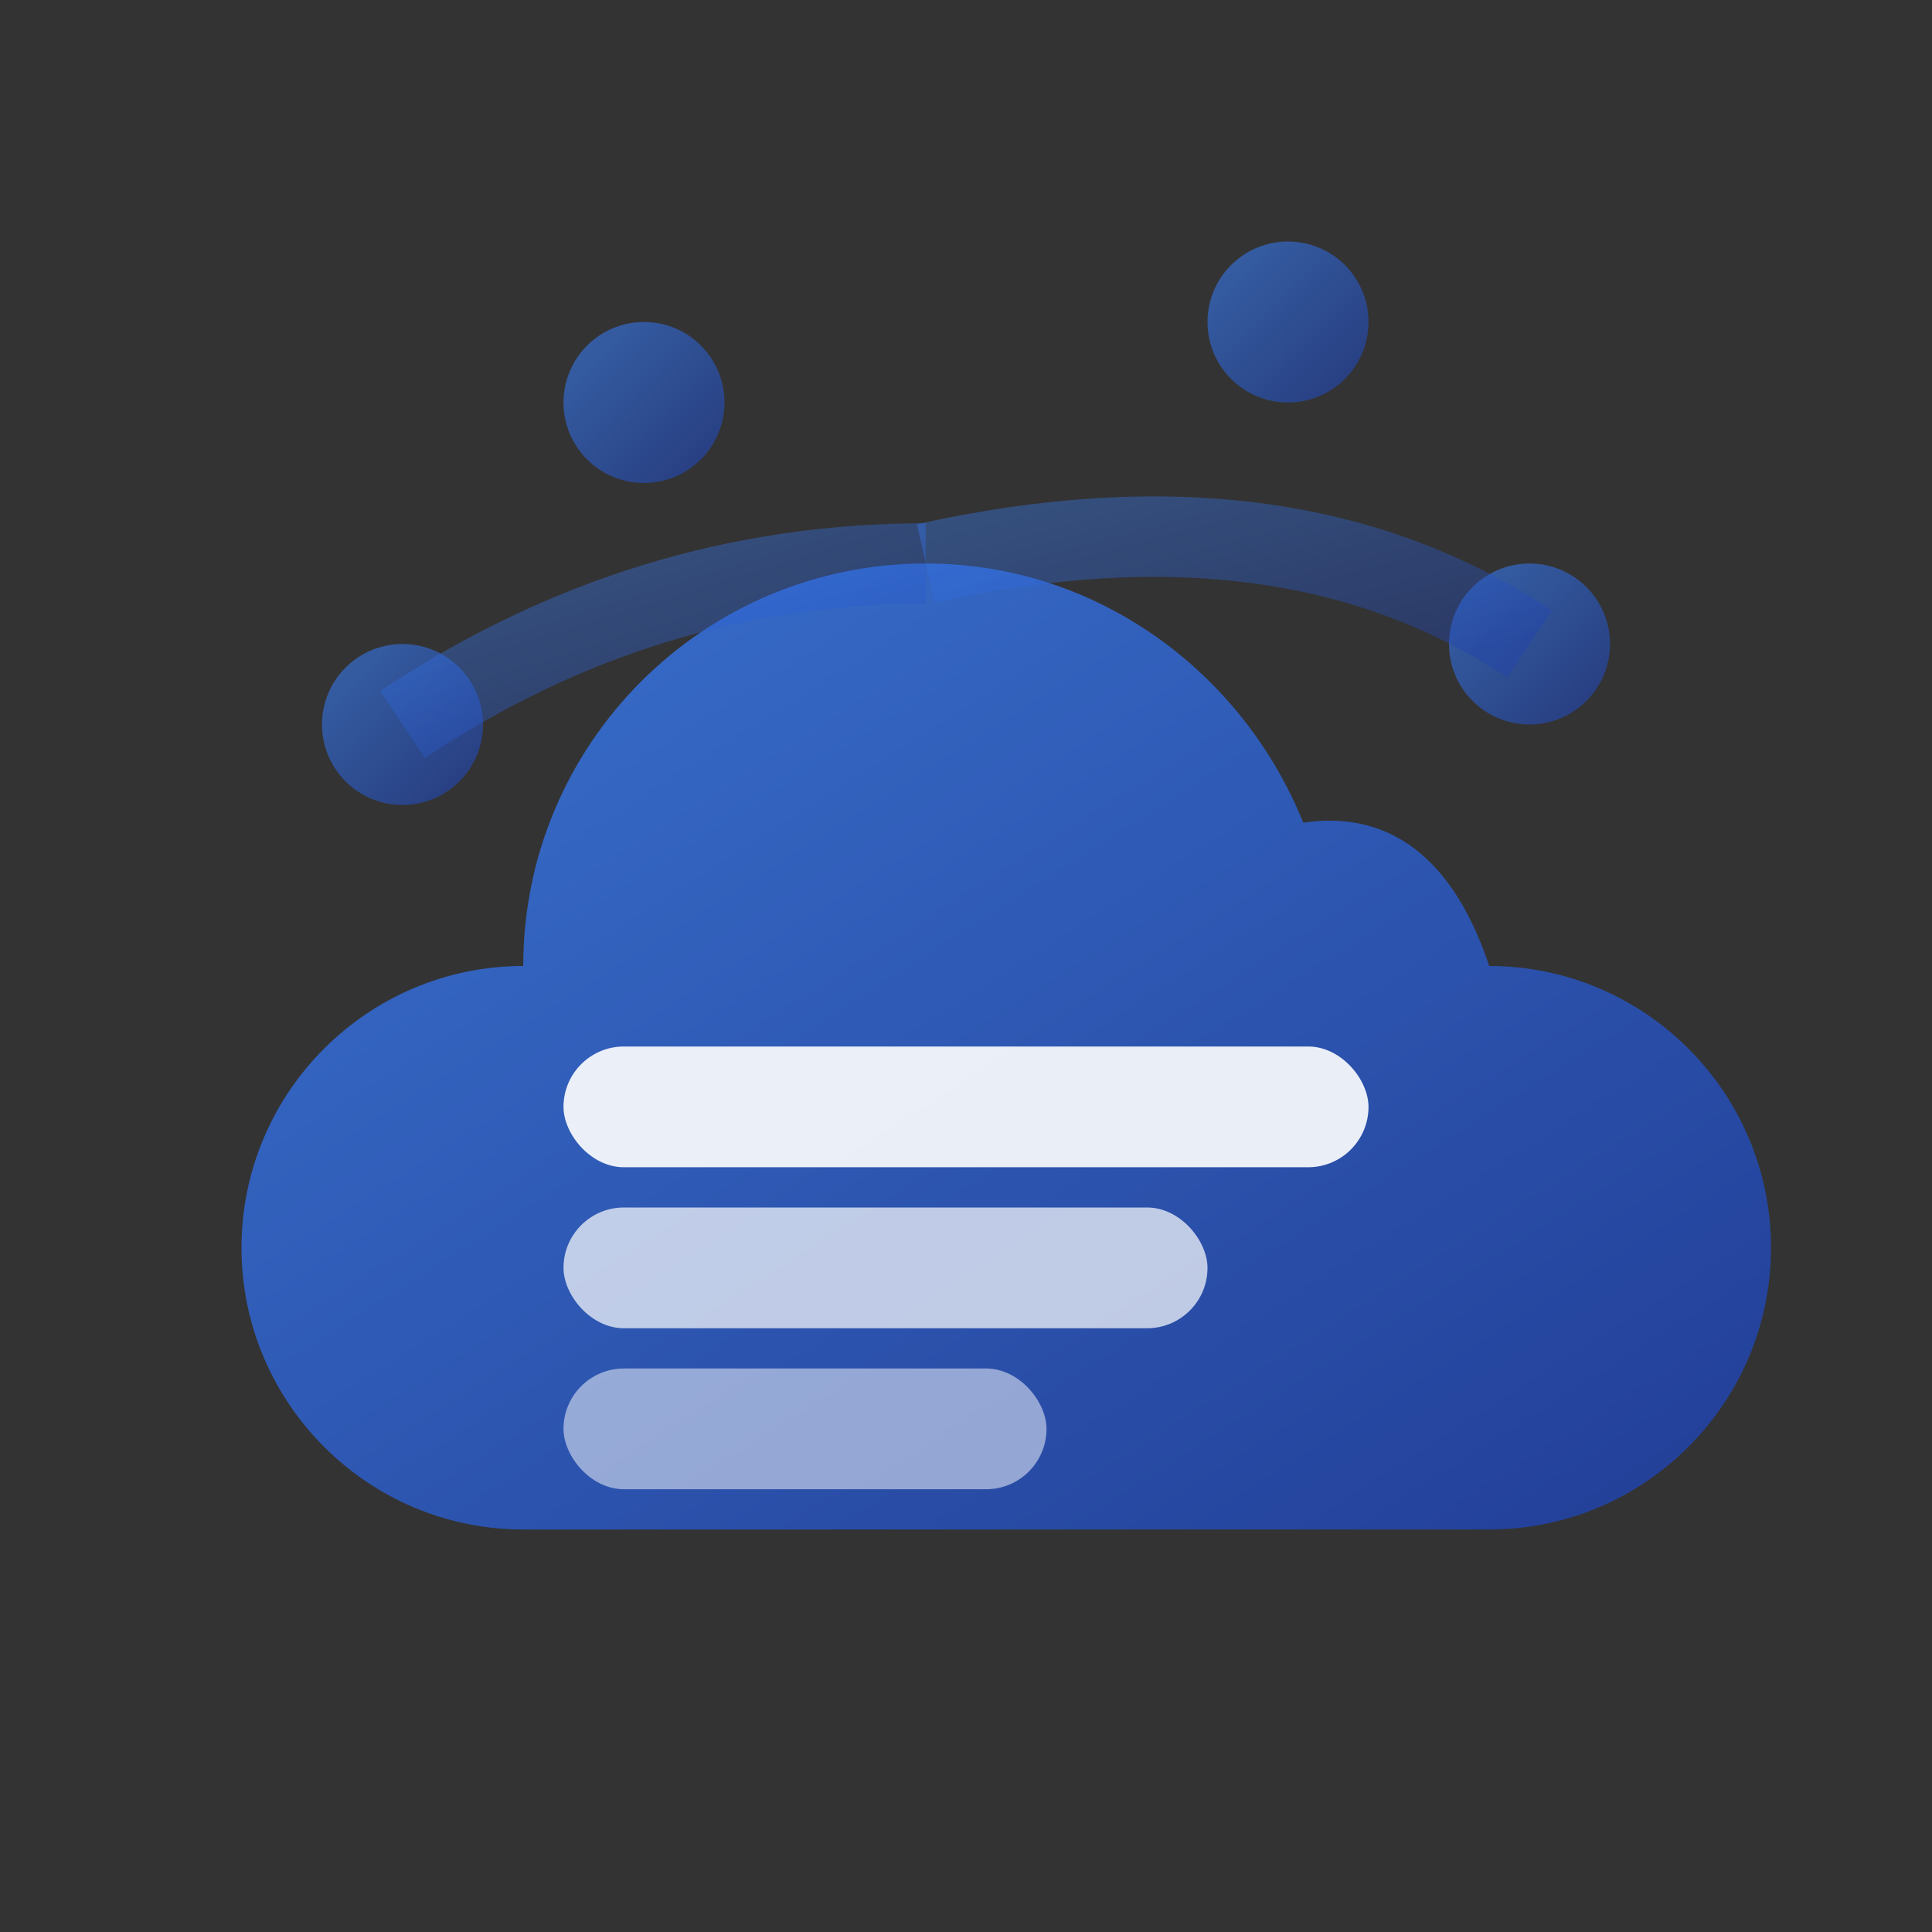 <svg width="24" height="24" viewBox="0 0 24 24" fill="none" xmlns="http://www.w3.org/2000/svg">
  <rect x="0" y="0" width="24" height="24" fill="#333333" stroke="none"/>
  <defs>
    <linearGradient id="envGradient" x1="0%" y1="0%" x2="100%" y2="100%">
      <stop offset="0%" style="stop-color:#3b82f6;stop-opacity:1" />
      <stop offset="100%" style="stop-color:#1e40af;stop-opacity:1" />
    </linearGradient>
  </defs>
  
  <!-- Cloud shape -->
  <path d="M18.5 12C20.43 12 22 13.57 22 15.5S20.43 19 18.5 19H6.5C4.57 19 3 17.43 3 15.5S4.57 12 6.5 12C6.5 9.24 8.74 7 11.5 7C13.64 7 15.44 8.36 16.19 10.22C17.12 10.08 18 10.5 18.5 12Z" 
        fill="url(#envGradient)" opacity="0.8"/>
  
  <!-- Server/Environment indicators -->
  <rect x="7" y="13" width="10" height="1.5" rx="0.75" fill="white" opacity="0.9"/>
  <rect x="7" y="15" width="8" height="1.5" rx="0.75" fill="white" opacity="0.7"/>
  <rect x="7" y="17" width="6" height="1.5" rx="0.75" fill="white" opacity="0.5"/>
  
  <!-- Connection dots -->
  <circle cx="5" cy="9" r="1" fill="url(#envGradient)" opacity="0.6"/>
  <circle cx="19" cy="8" r="1" fill="url(#envGradient)" opacity="0.6"/>
  <circle cx="8" cy="5" r="1" fill="url(#envGradient)" opacity="0.6"/>
  <circle cx="16" cy="4" r="1" fill="url(#envGradient)" opacity="0.6"/>
  
  <!-- Connection lines -->
  <path d="M5 9 Q8 7 11.5 7" stroke="url(#envGradient)" stroke-width="1" fill="none" opacity="0.4"/>
  <path d="M19 8 Q16 6 11.5 7" stroke="url(#envGradient)" stroke-width="1" fill="none" opacity="0.4"/>
</svg>
